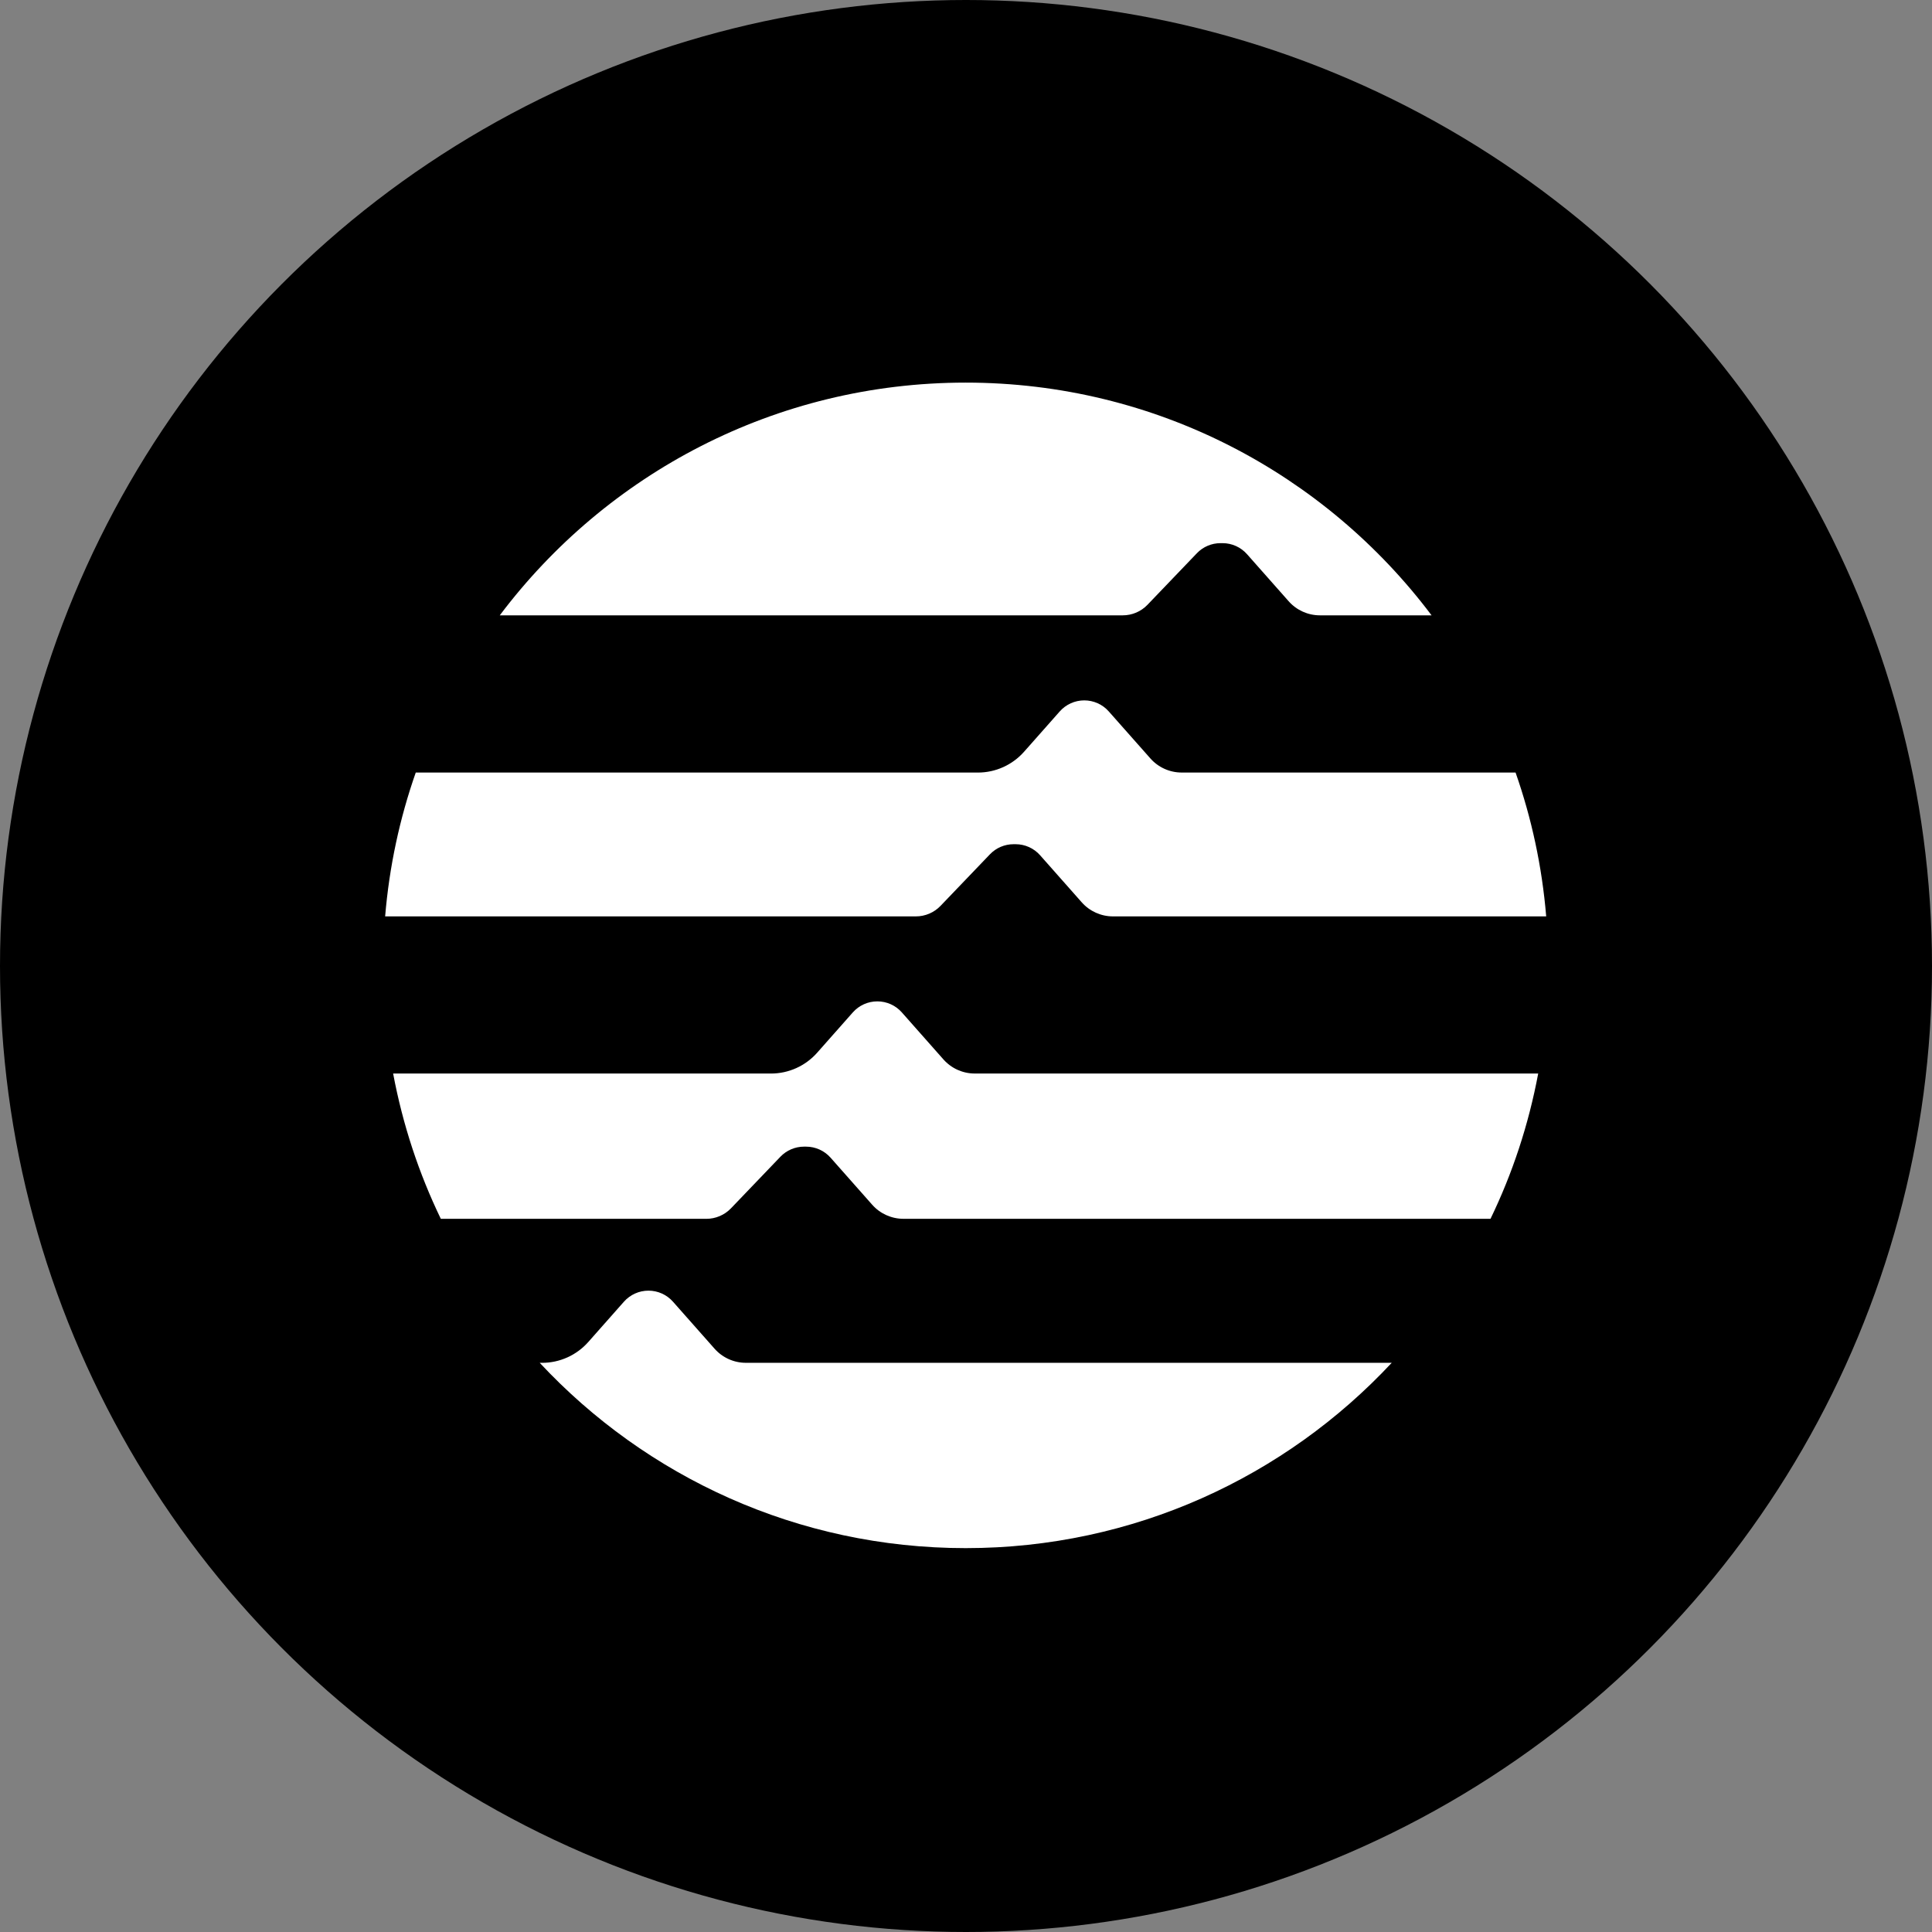 <svg width="1530" height="1530" viewBox="0 0 1530 1530" fill="none" xmlns="http://www.w3.org/2000/svg">
<rect x="0" y="0" width="1530" height="1530" fill="#808080" stroke="none"/>
<circle cx="765" cy="765" r="765" fill="black"/>
<path d="M1017.13 611.792H935.8C926.324 611.792 917.309 607.725 911.036 600.647L878.043 563.376C873.133 557.814 866.055 554.649 858.65 554.649C851.246 554.649 844.168 557.833 839.257 563.376L810.964 595.353C801.699 605.807 788.406 611.811 774.441 611.811H329.246C316.567 647.95 308.299 686.122 305 725.714H725.278C732.663 725.714 739.741 722.702 744.843 717.37L783.975 676.531C788.866 671.429 795.618 668.551 802.677 668.551H804.288C811.712 668.551 818.771 671.736 823.681 677.298L856.655 714.569C862.928 721.666 871.943 725.714 881.419 725.714H1224.47C1221.17 686.103 1212.9 647.931 1200.22 611.811H1017.11L1017.13 611.792Z" fill="white"/>
<path d="M559.336 965.221C566.721 965.221 573.799 962.209 578.902 956.877L618.033 916.038C622.925 910.936 629.677 908.058 636.736 908.058H638.347C645.77 908.058 652.829 911.243 657.74 916.786L690.714 954.057C696.986 961.154 706.002 965.202 715.478 965.202H1180.37C1197.79 929.216 1210.55 890.603 1218.14 850.148H771.911C762.435 850.148 753.42 846.081 747.147 839.003L714.173 801.733C709.263 796.17 702.185 793.005 694.78 793.005C687.376 793.005 680.298 796.189 675.387 801.733L647.094 833.709C637.829 844.163 624.536 850.167 610.552 850.167H311.332C318.928 890.622 331.703 929.235 349.101 965.221H559.317H559.336Z" fill="white"/>
<path d="M889.15 487.301C896.535 487.301 903.613 484.289 908.716 478.957L947.847 438.118C952.739 433.016 959.491 430.138 966.55 430.138H968.161C975.584 430.138 982.643 433.323 987.554 438.885L1020.53 476.156C1026.8 483.253 1035.82 487.301 1045.29 487.301H1133.7C1049.51 375.393 915.602 303 764.755 303C613.908 303 479.998 375.393 395.789 487.301H889.15Z" fill="white"/>
<path d="M711.563 1079.24H590.659C581.183 1079.24 572.167 1075.17 565.895 1068.09L532.921 1030.82C528.01 1025.26 520.932 1022.1 513.528 1022.1C506.124 1022.1 499.046 1025.28 494.135 1030.82L465.841 1062.8C456.577 1073.25 443.283 1079.26 429.3 1079.26H427.42C511.648 1169.51 631.593 1226 764.774 1226C897.955 1226 1017.88 1169.51 1102.13 1079.26H711.563V1079.24Z" fill="white"/>
</svg>
